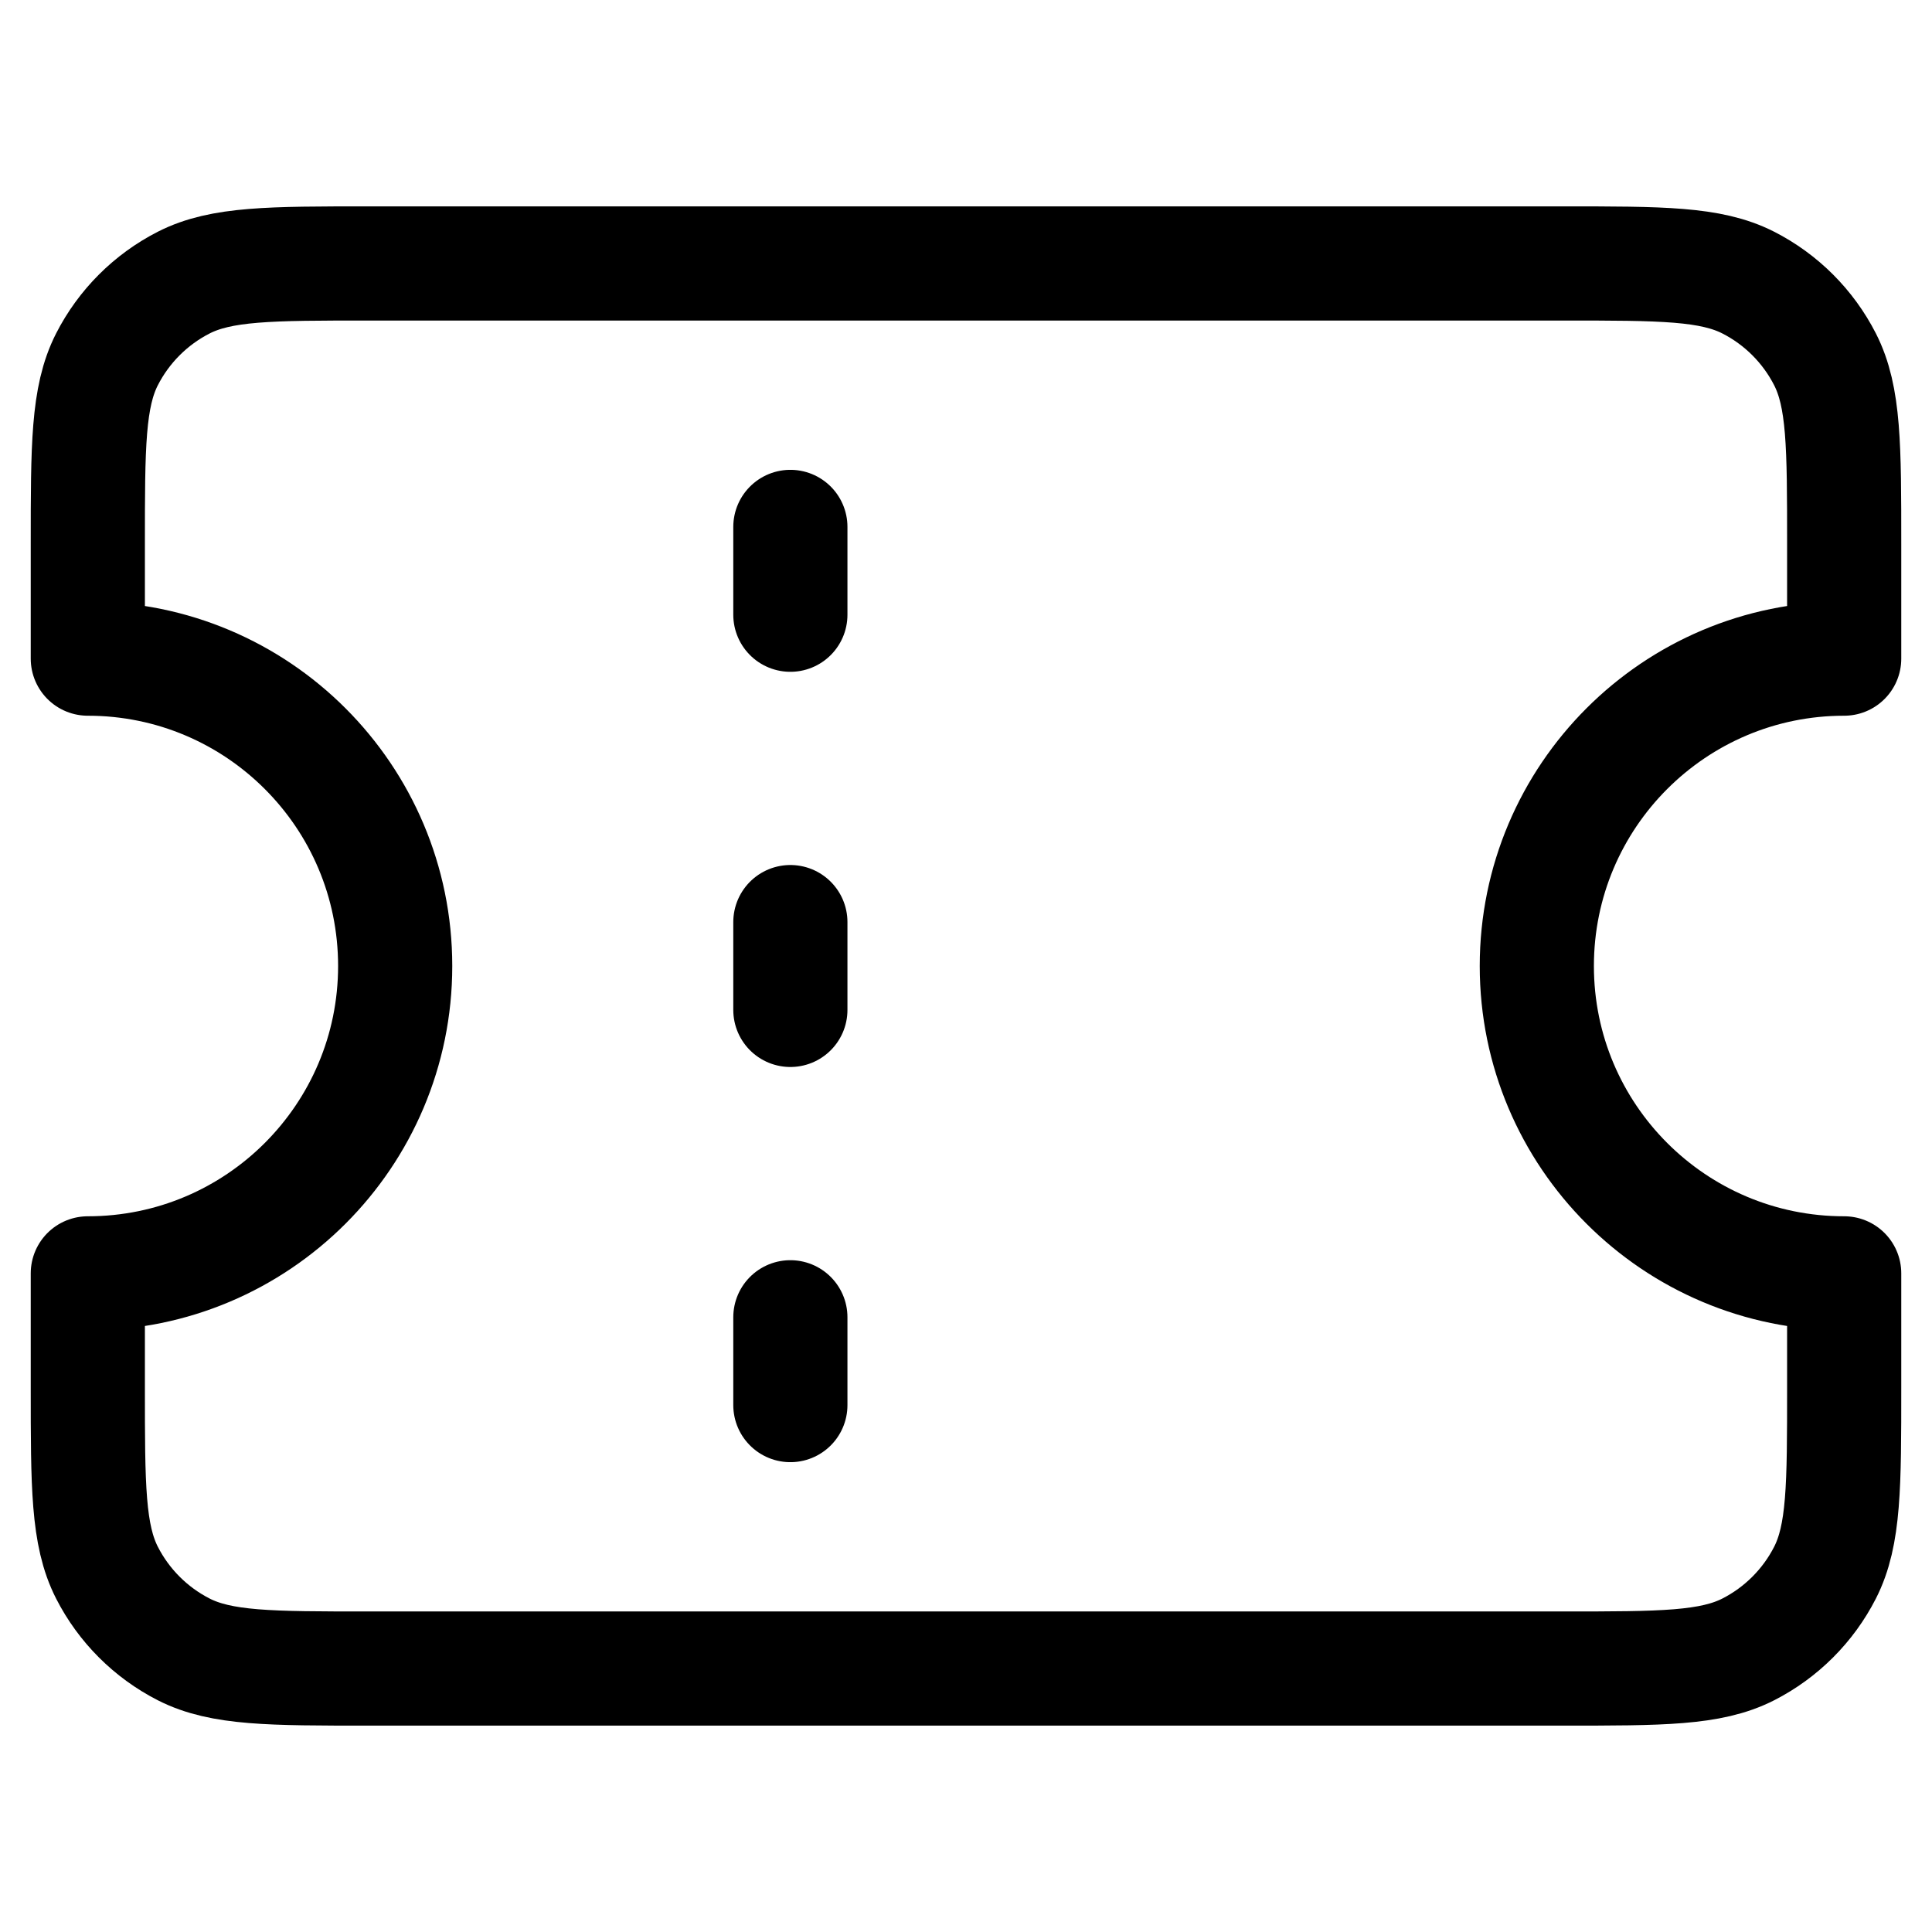 <svg xmlns="http://www.w3.org/2000/svg" width="22" height="22" viewBox="0 0 22 22" fill="none">
  <path d="M9 7V6M9 11.5V10.5M9 16V15M4.2 3H17.8C18.92 3 19.48 3 19.908 3.218C20.284 3.41 20.59 3.716 20.782 4.092C21 4.52 21 5.08 21 6.2V7.5C19.067 7.5 17.5 9.067 17.5 11C17.5 12.933 19.067 14.5 21 14.5V15.8C21 16.92 21 17.48 20.782 17.908C20.59 18.284 20.284 18.59 19.908 18.782C19.48 19 18.92 19 17.8 19H4.2C3.08 19 2.52 19 2.092 18.782C1.716 18.59 1.41 18.284 1.218 17.908C1 17.48 1 16.92 1 15.8V14.5C2.933 14.5 4.5 12.933 4.5 11C4.5 9.067 2.933 7.5 1 7.5V6.2C1 5.08 1 4.52 1.218 4.092C1.41 3.716 1.716 3.41 2.092 3.218C2.52 3 3.08 3 4.2 3Z" stroke="black" stroke-width="1.3" stroke-linecap="round" stroke-linejoin="round"/>
</svg>